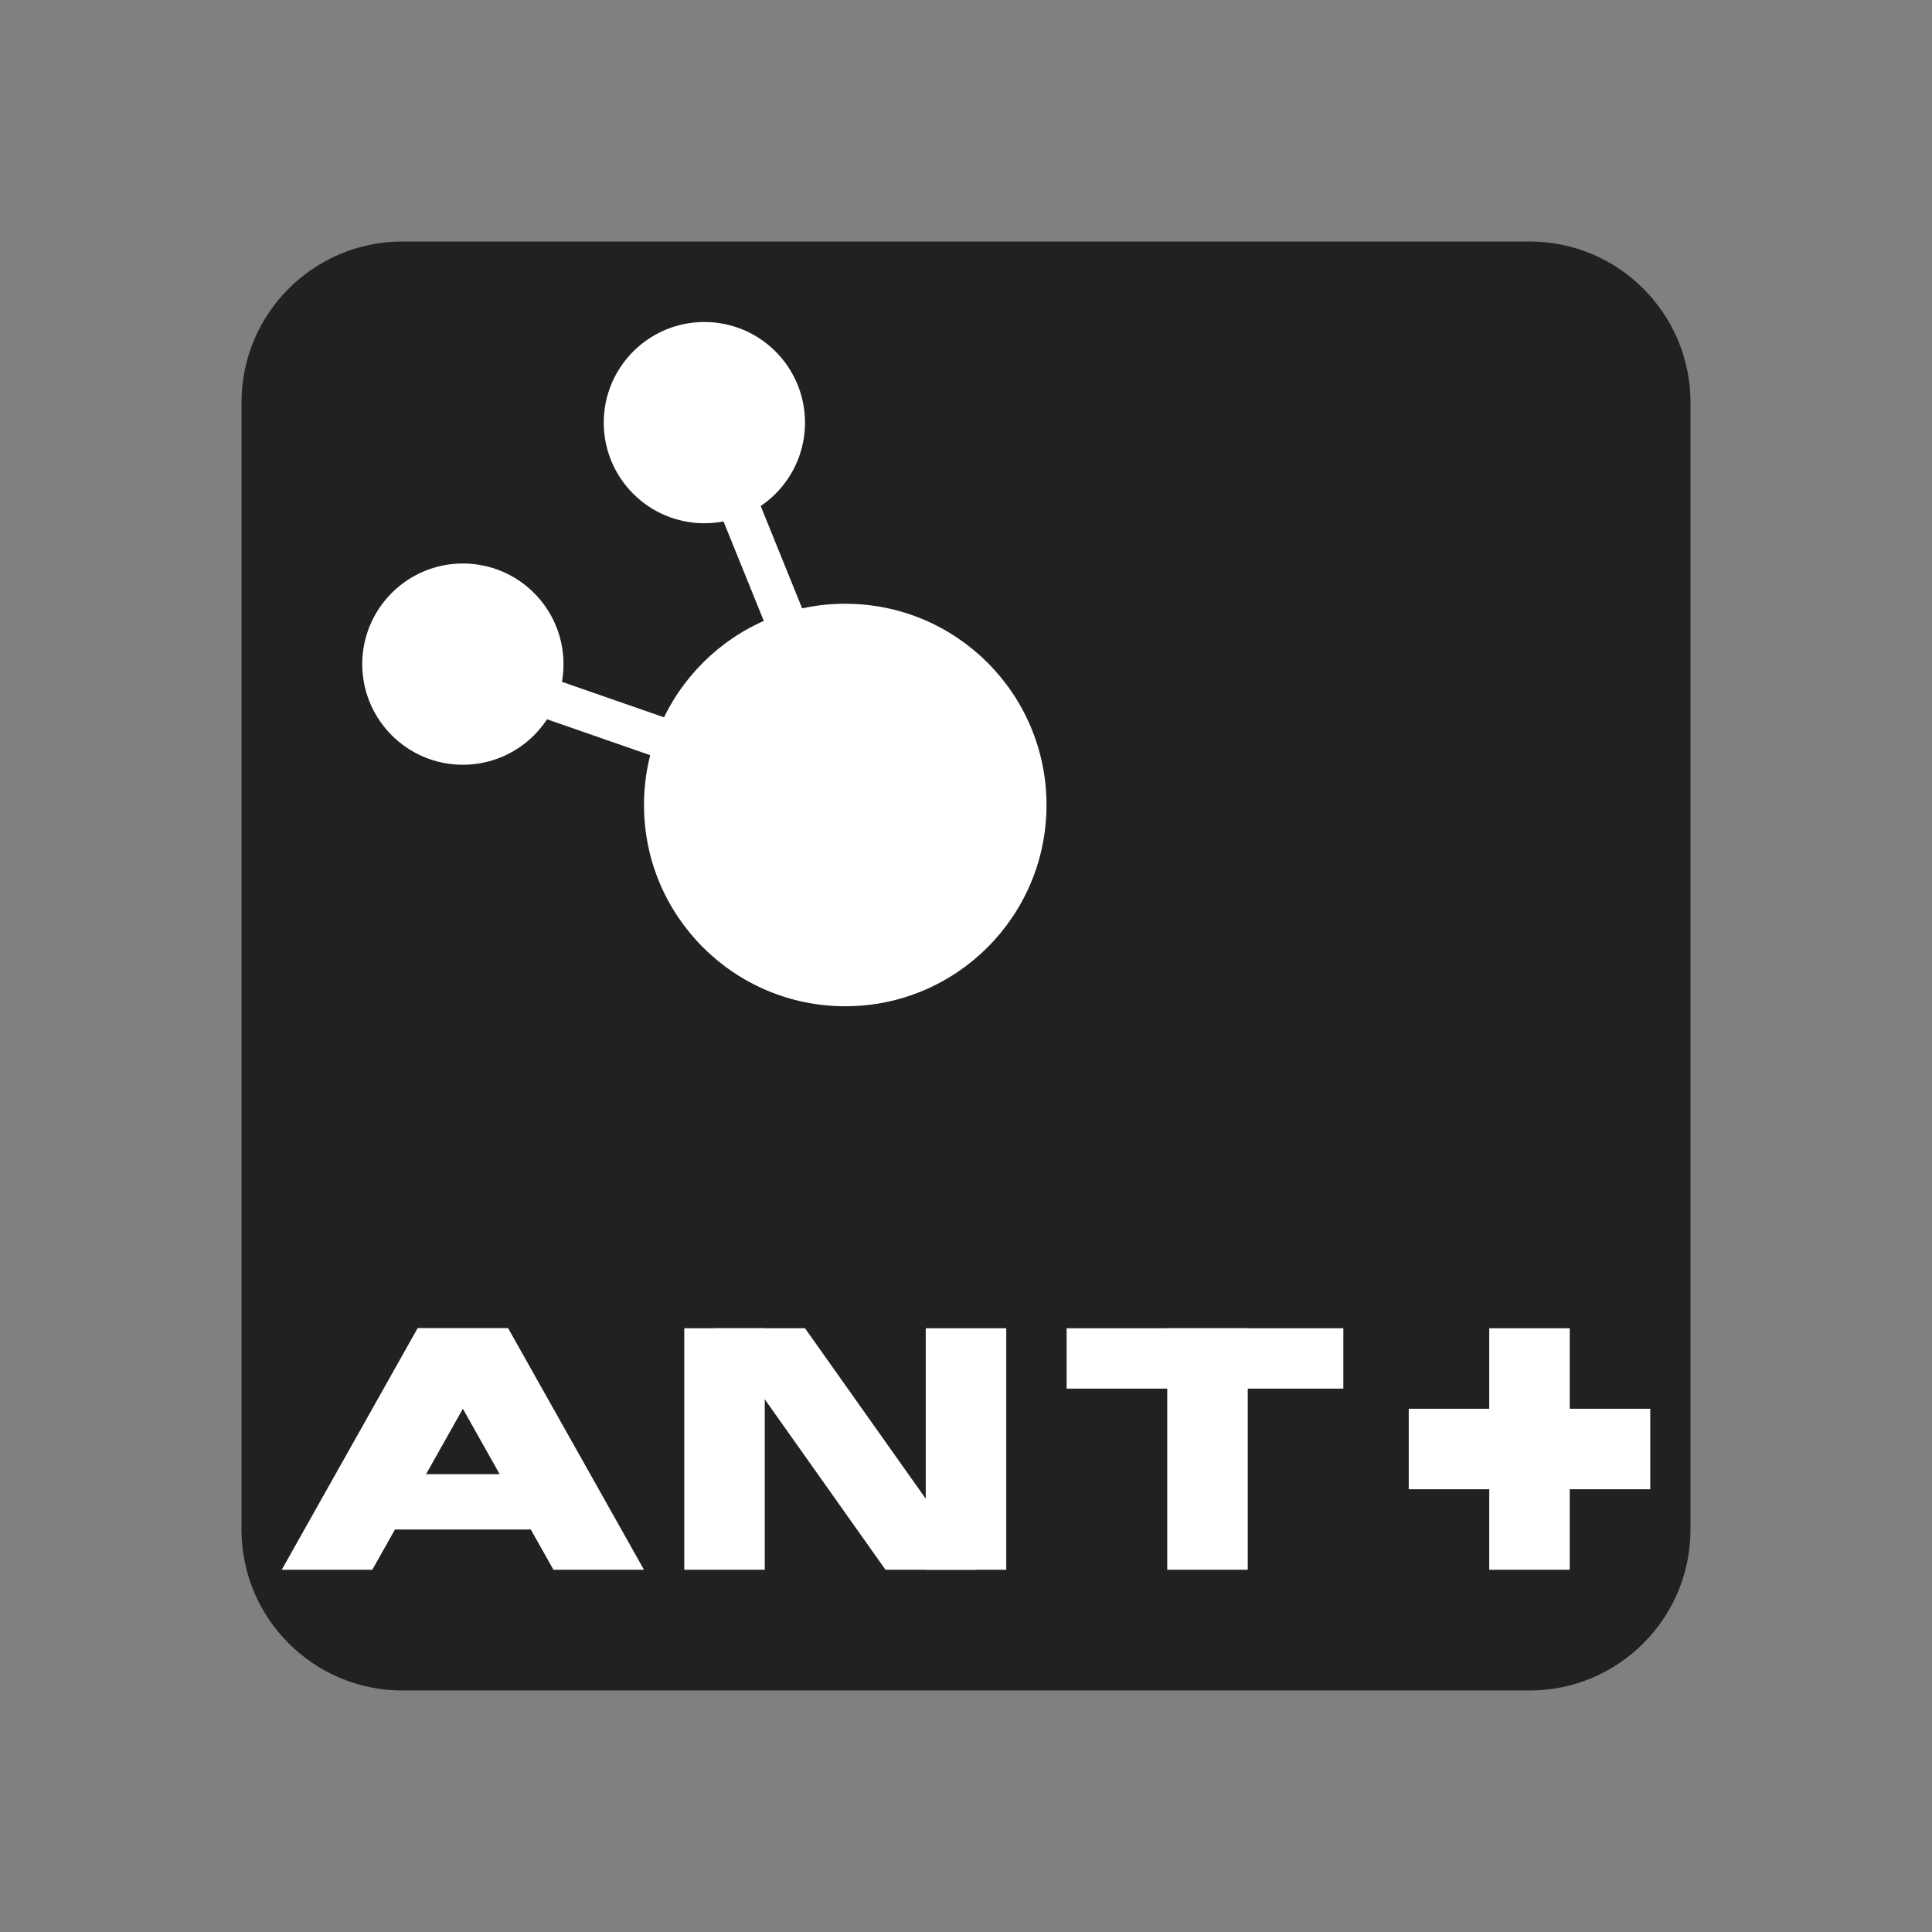 <svg xmlns="http://www.w3.org/2000/svg"  viewBox="0 0 48 48" width="1600px" height="1600px" baseProfile="basic"><rect x="0" y="0" width="48" height="48" fill="#808080" stroke="none"/><path fill="#212121" d="M10,6h28c2.209,0,4,1.791,4,4v28c0,2.209-1.791,4-4,4H10c-2.209,0-4-1.791-4-4V10	C6,7.791,7.791,6,10,6z"/><circle cx="21" cy="20" r="5" fill="#fff"/><circle cx="17.5" cy="10.5" r="2.5" fill="#fff"/><circle cx="11.5" cy="16.5" r="2.5" fill="#fff"/><rect width="1" height="5.664" x="18.438" y="11.168" fill="#fff" transform="rotate(-22.038 18.937 14)"/><rect width="1.001" height="6.088" x="14.625" y="14.831" fill="#fff" transform="rotate(-70.822 15.125 17.875)"/><polygon fill="#fff" points="12.625,33 10.375,33 7,39 9.25,39"/><polygon fill="#fff" points="10.375,33 12.625,33 16,39 13.75,39"/><polygon fill="#fff" points="17.75,33 20,33 24.25,39 22,39"/><rect width="4.125" height="1.375" x="9.375" y="36.625" fill="#fff"/><rect width="2" height="6" x="17" y="33" fill="#fff"/><rect width="2" height="6" x="23" y="33" fill="#fff"/><rect width="2" height="6" x="29" y="33" fill="#fff"/><rect width="6.875" height="1.5" x="26.5" y="33" fill="#fff"/><rect width="6" height="2" x="35" y="35" fill="#fff" transform="rotate(-90 38 36)"/><rect width="6" height="2" x="35" y="35" fill="#fff"/></svg>